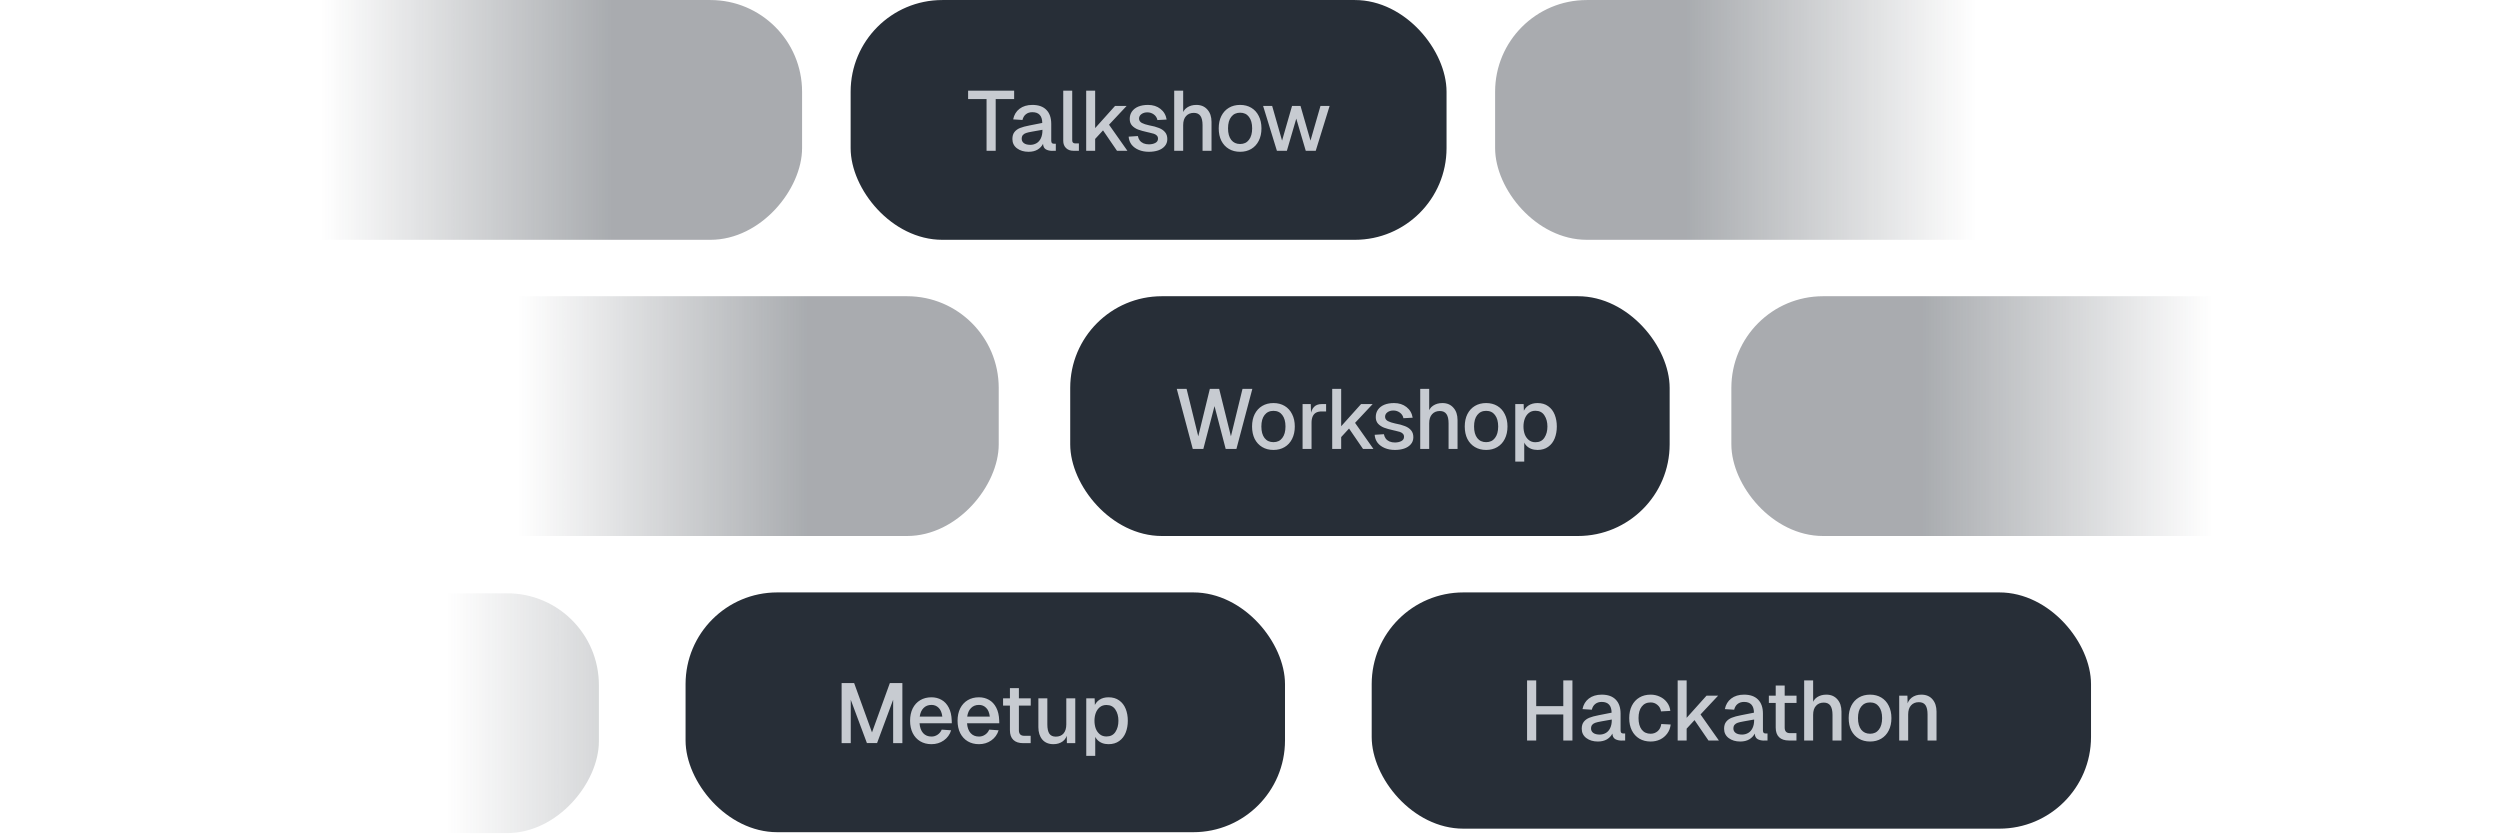 <svg width="709" height="237" viewBox="0 0 709 237" fill="none" xmlns="http://www.w3.org/2000/svg">
<rect x="303.513" y="84.009" width="170" height="68" rx="26" fill="#272E37"/>
<path d="M336.515 110.275L339.827 123.739L343.115 110.275H345.755L349.091 123.739L352.379 110.275H355.163L350.651 127.315H347.603L344.435 115.171L341.267 127.315H338.267L333.731 110.275H336.515ZM361.156 127.603C359.94 127.603 358.876 127.331 357.964 126.787C357.052 126.243 356.34 125.475 355.828 124.483C355.332 123.475 355.084 122.299 355.084 120.955C355.084 119.611 355.332 118.443 355.828 117.451C356.34 116.443 357.052 115.667 357.964 115.123C358.876 114.579 359.94 114.307 361.156 114.307C362.356 114.307 363.412 114.579 364.324 115.123C365.236 115.667 365.94 116.443 366.436 117.451C366.948 118.443 367.204 119.611 367.204 120.955C367.204 122.299 366.948 123.475 366.436 124.483C365.94 125.475 365.236 126.243 364.324 126.787C363.412 127.331 362.356 127.603 361.156 127.603ZM361.156 125.395C362.228 125.395 363.06 125.003 363.652 124.219C364.26 123.435 364.564 122.347 364.564 120.955C364.564 119.563 364.26 118.475 363.652 117.691C363.06 116.907 362.228 116.515 361.156 116.515C360.084 116.515 359.244 116.907 358.636 117.691C358.028 118.459 357.724 119.547 357.724 120.955C357.724 122.363 358.028 123.459 358.636 124.243C359.244 125.011 360.084 125.395 361.156 125.395ZM371.738 114.595L371.834 118.075L371.618 117.907C371.794 116.771 372.138 115.939 372.65 115.411C373.162 114.867 373.898 114.595 374.858 114.595H376.082V116.683H374.834C374.178 116.683 373.634 116.803 373.202 117.043C372.786 117.283 372.474 117.643 372.266 118.123C372.058 118.603 371.954 119.195 371.954 119.899V127.315H369.41V114.595H371.738ZM380.357 110.275V120.883L385.997 114.595H389.285L384.293 119.923L389.501 127.315H386.549L382.589 121.531L380.357 123.955V127.315H377.813V110.275H380.357ZM398.015 118.603C397.887 117.947 397.551 117.419 397.007 117.019C396.463 116.619 395.847 116.419 395.159 116.419C394.487 116.419 393.927 116.587 393.479 116.923C393.031 117.243 392.807 117.675 392.807 118.219C392.823 118.731 393.087 119.131 393.599 119.419C394.127 119.691 394.807 119.915 395.639 120.091C396.791 120.299 397.735 120.555 398.471 120.859C399.207 121.147 399.783 121.547 400.199 122.059C400.615 122.555 400.823 123.203 400.823 124.003C400.823 124.787 400.583 125.451 400.103 125.995C399.639 126.539 399.007 126.947 398.207 127.219C397.423 127.475 396.559 127.603 395.615 127.603C394.543 127.603 393.583 127.427 392.735 127.075C391.887 126.723 391.207 126.227 390.695 125.587C390.199 124.931 389.919 124.171 389.855 123.307L392.471 123.139C392.567 123.619 392.743 124.035 392.999 124.387C393.271 124.739 393.623 125.011 394.055 125.203C394.503 125.395 395.015 125.491 395.591 125.491C396.279 125.491 396.879 125.363 397.391 125.107C397.919 124.835 398.183 124.427 398.183 123.883C398.183 123.515 398.071 123.219 397.847 122.995C397.623 122.771 397.343 122.603 397.007 122.491C396.687 122.379 396.255 122.267 395.711 122.155C395.551 122.107 395.375 122.067 395.183 122.035C394.095 121.795 393.207 121.547 392.519 121.291C391.831 121.019 391.263 120.643 390.815 120.163C390.383 119.683 390.167 119.059 390.167 118.291C390.167 117.475 390.375 116.771 390.791 116.179C391.223 115.571 391.823 115.107 392.591 114.787C393.375 114.467 394.295 114.307 395.351 114.307C396.743 114.307 397.919 114.683 398.879 115.435C399.839 116.187 400.423 117.195 400.631 118.459L398.015 118.603ZM405.319 110.275V117.451L404.959 117.331C405.199 116.291 405.687 115.531 406.423 115.051C407.159 114.555 408.039 114.307 409.063 114.307C410.375 114.307 411.415 114.747 412.183 115.627C412.967 116.491 413.359 117.659 413.359 119.131V127.315H410.815V120.043C410.815 118.875 410.615 118.003 410.215 117.427C409.815 116.851 409.191 116.563 408.343 116.563C407.415 116.563 406.679 116.867 406.135 117.475C405.591 118.067 405.319 118.923 405.319 120.043V127.315H402.775V110.275H405.319ZM421.475 127.603C420.259 127.603 419.195 127.331 418.283 126.787C417.371 126.243 416.659 125.475 416.147 124.483C415.651 123.475 415.403 122.299 415.403 120.955C415.403 119.611 415.651 118.443 416.147 117.451C416.659 116.443 417.371 115.667 418.283 115.123C419.195 114.579 420.259 114.307 421.475 114.307C422.675 114.307 423.731 114.579 424.643 115.123C425.555 115.667 426.259 116.443 426.755 117.451C427.267 118.443 427.523 119.611 427.523 120.955C427.523 122.299 427.267 123.475 426.755 124.483C426.259 125.475 425.555 126.243 424.643 126.787C423.731 127.331 422.675 127.603 421.475 127.603ZM421.475 125.395C422.547 125.395 423.379 125.003 423.971 124.219C424.579 123.435 424.883 122.347 424.883 120.955C424.883 119.563 424.579 118.475 423.971 117.691C423.379 116.907 422.547 116.515 421.475 116.515C420.403 116.515 419.563 116.907 418.955 117.691C418.347 118.459 418.043 119.547 418.043 120.955C418.043 122.363 418.347 123.459 418.955 124.243C419.563 125.011 420.403 125.395 421.475 125.395ZM429.729 114.595H432.105L432.201 117.307L431.961 116.971C432.281 116.107 432.785 115.451 433.473 115.003C434.177 114.539 435.033 114.307 436.041 114.307C437.241 114.307 438.249 114.603 439.065 115.195C439.897 115.787 440.513 116.587 440.913 117.595C441.313 118.603 441.513 119.723 441.513 120.955C441.513 122.187 441.313 123.307 440.913 124.315C440.513 125.323 439.897 126.123 439.065 126.715C438.249 127.307 437.241 127.603 436.041 127.603C435.385 127.603 434.785 127.499 434.241 127.291C433.713 127.083 433.257 126.779 432.873 126.379C432.489 125.963 432.193 125.467 431.985 124.891L432.273 124.603V130.915H429.729V114.595ZM432.057 120.955C432.057 121.755 432.177 122.491 432.417 123.163C432.673 123.835 433.057 124.379 433.569 124.795C434.081 125.211 434.705 125.419 435.441 125.419C436.577 125.419 437.425 124.995 437.985 124.147C438.561 123.283 438.849 122.219 438.849 120.955C438.849 119.707 438.561 118.651 437.985 117.787C437.425 116.923 436.577 116.491 435.441 116.491C434.705 116.491 434.081 116.699 433.569 117.115C433.057 117.531 432.673 118.083 432.417 118.771C432.177 119.443 432.057 120.171 432.057 120.955Z" fill="#C7CBD1"/>
<rect x="241.24" y="0.009" width="169" height="68" rx="26" fill="#272E37"/>
<path d="M287.611 28.096H282.379V42.76H279.787V28.096H274.555V25.72H287.611V28.096ZM287.332 33.856C287.588 32.576 288.188 31.576 289.132 30.856C290.092 30.12 291.308 29.752 292.78 29.752C294.508 29.752 295.828 30.216 296.74 31.144C297.668 32.072 298.132 33.408 298.132 35.152V39.88C298.132 40.2 298.196 40.432 298.324 40.576C298.468 40.704 298.668 40.768 298.924 40.768H299.428V42.76H298.636L298.348 42.784C297.66 42.768 297.076 42.624 296.596 42.352C296.116 42.064 295.852 41.544 295.804 40.792C295.484 41.448 294.972 41.992 294.268 42.424C293.564 42.84 292.708 43.048 291.7 43.048C290.388 43.048 289.292 42.72 288.412 42.064C287.548 41.408 287.116 40.528 287.116 39.424C287.116 38.608 287.308 37.952 287.692 37.456C288.076 36.96 288.604 36.576 289.276 36.304C289.948 36.032 290.836 35.792 291.94 35.584L295.588 34.864C295.572 33.84 295.332 33.08 294.868 32.584C294.404 32.072 293.708 31.816 292.78 31.816C292.044 31.816 291.436 32.008 290.956 32.392C290.476 32.76 290.148 33.304 289.972 34.024L287.332 33.856ZM289.756 39.376C289.756 39.872 289.964 40.28 290.38 40.6C290.812 40.92 291.436 41.08 292.252 41.08C292.892 41.064 293.468 40.904 293.98 40.6C294.492 40.296 294.892 39.84 295.18 39.232C295.484 38.608 295.636 37.856 295.636 36.976V36.808L292.924 37.288C292.796 37.304 292.668 37.328 292.54 37.36C291.884 37.472 291.372 37.592 291.004 37.72C290.636 37.832 290.332 38.024 290.092 38.296C289.868 38.552 289.756 38.912 289.756 39.376ZM304.08 25.72V39.808C304.08 40.096 304.152 40.312 304.296 40.456C304.456 40.6 304.672 40.672 304.944 40.672H305.976V42.76H304.392C303.544 42.76 302.856 42.504 302.328 41.992C301.8 41.48 301.536 40.792 301.536 39.928V25.72H304.08ZM310.585 25.72V36.328L316.225 30.04H319.513L314.521 35.368L319.729 42.76H316.777L312.817 36.976L310.585 39.4V42.76H308.041V25.72H310.585ZM328.242 34.048C328.114 33.392 327.778 32.864 327.234 32.464C326.69 32.064 326.074 31.864 325.386 31.864C324.714 31.864 324.154 32.032 323.706 32.368C323.258 32.688 323.034 33.12 323.034 33.664C323.05 34.176 323.314 34.576 323.826 34.864C324.354 35.136 325.034 35.36 325.866 35.536C327.018 35.744 327.962 36 328.698 36.304C329.434 36.592 330.01 36.992 330.426 37.504C330.842 38 331.05 38.648 331.05 39.448C331.05 40.232 330.81 40.896 330.33 41.44C329.866 41.984 329.234 42.392 328.434 42.664C327.65 42.92 326.786 43.048 325.842 43.048C324.77 43.048 323.81 42.872 322.962 42.52C322.114 42.168 321.434 41.672 320.922 41.032C320.426 40.376 320.146 39.616 320.082 38.752L322.698 38.584C322.794 39.064 322.97 39.48 323.226 39.832C323.498 40.184 323.85 40.456 324.282 40.648C324.73 40.84 325.242 40.936 325.818 40.936C326.506 40.936 327.106 40.808 327.618 40.552C328.146 40.28 328.41 39.872 328.41 39.328C328.41 38.96 328.298 38.664 328.074 38.44C327.85 38.216 327.57 38.048 327.234 37.936C326.914 37.824 326.482 37.712 325.938 37.6C325.778 37.552 325.602 37.512 325.41 37.48C324.322 37.24 323.434 36.992 322.746 36.736C322.058 36.464 321.49 36.088 321.042 35.608C320.61 35.128 320.394 34.504 320.394 33.736C320.394 32.92 320.602 32.216 321.018 31.624C321.45 31.016 322.05 30.552 322.818 30.232C323.602 29.912 324.522 29.752 325.578 29.752C326.97 29.752 328.146 30.128 329.106 30.88C330.066 31.632 330.65 32.64 330.858 33.904L328.242 34.048ZM335.547 25.72V32.896L335.187 32.776C335.427 31.736 335.915 30.976 336.651 30.496C337.387 30 338.267 29.752 339.291 29.752C340.603 29.752 341.643 30.192 342.411 31.072C343.195 31.936 343.587 33.104 343.587 34.576V42.76H341.043V35.488C341.043 34.32 340.843 33.448 340.443 32.872C340.043 32.296 339.419 32.008 338.571 32.008C337.643 32.008 336.907 32.312 336.363 32.92C335.819 33.512 335.547 34.368 335.547 35.488V42.76H333.003V25.72H335.547ZM351.702 43.048C350.486 43.048 349.422 42.776 348.51 42.232C347.598 41.688 346.886 40.92 346.374 39.928C345.878 38.92 345.63 37.744 345.63 36.4C345.63 35.056 345.878 33.888 346.374 32.896C346.886 31.888 347.598 31.112 348.51 30.568C349.422 30.024 350.486 29.752 351.702 29.752C352.902 29.752 353.958 30.024 354.87 30.568C355.782 31.112 356.486 31.888 356.982 32.896C357.494 33.888 357.75 35.056 357.75 36.4C357.75 37.744 357.494 38.92 356.982 39.928C356.486 40.92 355.782 41.688 354.87 42.232C353.958 42.776 352.902 43.048 351.702 43.048ZM351.702 40.84C352.774 40.84 353.606 40.448 354.198 39.664C354.806 38.88 355.11 37.792 355.11 36.4C355.11 35.008 354.806 33.92 354.198 33.136C353.606 32.352 352.774 31.96 351.702 31.96C350.63 31.96 349.79 32.352 349.182 33.136C348.574 33.904 348.27 34.992 348.27 36.4C348.27 37.808 348.574 38.904 349.182 39.688C349.79 40.456 350.63 40.84 351.702 40.84ZM371.656 39.88L374.488 30.04H377.08L373.144 42.76H370.312L367.624 33.64L364.96 42.76H362.128L358.216 30.04H360.784L363.592 39.88L366.424 30.04H368.824L371.656 39.88Z" fill="#C7CBD1"/>
<rect x="424.013" y="0.009" width="169" height="68" rx="26" fill="url(#paint0_linear_463_3471)"/>
<rect width="169" height="68" rx="26" transform="matrix(-1 0 0 1 227.469 0.009)" fill="url(#paint1_linear_463_3471)"/>
<rect x="491.013" y="84.009" width="169" height="68" rx="26" fill="url(#paint2_linear_463_3471)"/>
<rect width="169" height="68" rx="26" transform="matrix(-1 0 0 1 283.24 84.009)" fill="url(#paint3_linear_463_3471)"/>
<rect width="169" height="68" rx="26" transform="matrix(-1 0 0 1 169.841 168.26)" fill="url(#paint4_linear_463_3471)"/>
<rect x="194.427" y="168.009" width="170" height="68" rx="26" fill="#272E37"/>
<path d="M242.233 193.72L247.297 207.712L252.361 193.72H255.913V210.76H253.297V198.448L248.737 210.736H245.857L241.273 198.448V210.76H238.681V193.72H242.233ZM258.099 204.4C258.099 203.072 258.347 201.904 258.843 200.896C259.355 199.888 260.067 199.112 260.979 198.568C261.891 198.024 262.955 197.752 264.171 197.752C265.211 197.752 266.155 197.992 267.003 198.472C267.867 198.952 268.555 199.688 269.067 200.68C269.579 201.656 269.859 202.864 269.907 204.304L269.931 205.12H260.787C260.867 206.304 261.203 207.232 261.795 207.904C262.387 208.56 263.179 208.888 264.171 208.888C264.811 208.888 265.387 208.712 265.899 208.36C266.427 208.008 266.819 207.528 267.075 206.92L269.739 207.112C269.371 208.312 268.675 209.272 267.651 209.992C266.643 210.696 265.483 211.048 264.171 211.048C262.955 211.048 261.891 210.776 260.979 210.232C260.067 209.688 259.355 208.912 258.843 207.904C258.347 206.896 258.099 205.728 258.099 204.4ZM267.243 203.224C267.099 202.088 266.747 201.256 266.187 200.728C265.643 200.184 264.971 199.912 264.171 199.912C263.243 199.912 262.491 200.208 261.915 200.8C261.339 201.376 260.979 202.184 260.835 203.224H267.243ZM271.565 204.4C271.565 203.072 271.813 201.904 272.309 200.896C272.821 199.888 273.533 199.112 274.445 198.568C275.357 198.024 276.421 197.752 277.637 197.752C278.677 197.752 279.621 197.992 280.469 198.472C281.333 198.952 282.021 199.688 282.533 200.68C283.045 201.656 283.325 202.864 283.373 204.304L283.397 205.12H274.253C274.333 206.304 274.669 207.232 275.261 207.904C275.853 208.56 276.645 208.888 277.637 208.888C278.277 208.888 278.853 208.712 279.365 208.36C279.893 208.008 280.285 207.528 280.541 206.92L283.205 207.112C282.837 208.312 282.141 209.272 281.117 209.992C280.109 210.696 278.949 211.048 277.637 211.048C276.421 211.048 275.357 210.776 274.445 210.232C273.533 209.688 272.821 208.912 272.309 207.904C271.813 206.896 271.565 205.728 271.565 204.4ZM280.709 203.224C280.565 202.088 280.213 201.256 279.653 200.728C279.109 200.184 278.437 199.912 277.637 199.912C276.709 199.912 275.957 200.208 275.381 200.8C274.805 201.376 274.445 202.184 274.301 203.224H280.709ZM288.959 195.16V207.112C288.959 207.624 289.087 208.016 289.343 208.288C289.599 208.544 289.967 208.672 290.447 208.672H292.295V210.76H290.183C288.951 210.76 288.015 210.448 287.375 209.824C286.735 209.2 286.415 208.296 286.415 207.112V195.16H288.959ZM292.319 198.04V200.104H284.471V198.04H292.319ZM302.57 210.76L302.522 207.448L302.834 207.664C302.626 208.816 302.154 209.672 301.418 210.232C300.682 210.776 299.794 211.048 298.754 211.048C297.394 211.048 296.338 210.608 295.586 209.728C294.85 208.832 294.482 207.664 294.482 206.224V198.04H297.026V205.432C297.026 206.6 297.21 207.472 297.578 208.048C297.962 208.624 298.578 208.912 299.426 208.912C300.354 208.912 301.082 208.616 301.61 208.024C302.138 207.416 302.402 206.552 302.402 205.432V198.04H304.946V210.76H302.57ZM308.064 198.04H310.44L310.536 200.752L310.296 200.416C310.616 199.552 311.12 198.896 311.808 198.448C312.512 197.984 313.368 197.752 314.376 197.752C315.576 197.752 316.584 198.048 317.4 198.64C318.232 199.232 318.848 200.032 319.248 201.04C319.648 202.048 319.848 203.168 319.848 204.4C319.848 205.632 319.648 206.752 319.248 207.76C318.848 208.768 318.232 209.568 317.4 210.16C316.584 210.752 315.576 211.048 314.376 211.048C313.72 211.048 313.12 210.944 312.576 210.736C312.048 210.528 311.592 210.224 311.208 209.824C310.824 209.408 310.528 208.912 310.32 208.336L310.608 208.048V214.36H308.064V198.04ZM310.392 204.4C310.392 205.2 310.512 205.936 310.752 206.608C311.008 207.28 311.392 207.824 311.904 208.24C312.416 208.656 313.04 208.864 313.776 208.864C314.912 208.864 315.76 208.44 316.32 207.592C316.896 206.728 317.184 205.664 317.184 204.4C317.184 203.152 316.896 202.096 316.32 201.232C315.76 200.368 314.912 199.936 313.776 199.936C313.04 199.936 312.416 200.144 311.904 200.56C311.392 200.976 311.008 201.528 310.752 202.216C310.512 202.888 310.392 203.616 310.392 204.4Z" fill="#C7CBD1"/>
<rect x="389.013" y="168.009" width="204" height="67" rx="26" fill="#272E37"/>
<path d="M433.077 192.969H435.669V201.177L434.421 200.265H444.597L443.349 201.177V192.969H445.941V210.009H443.349V201.705L444.597 202.617H434.421L435.669 201.705V210.009H433.077V192.969ZM448.797 201.105C449.053 199.825 449.653 198.825 450.597 198.105C451.557 197.369 452.773 197.001 454.245 197.001C455.973 197.001 457.293 197.465 458.205 198.393C459.133 199.321 459.597 200.657 459.597 202.401V207.129C459.597 207.449 459.661 207.681 459.789 207.825C459.933 207.953 460.133 208.017 460.389 208.017H460.893V210.009H460.101L459.813 210.033C459.125 210.017 458.541 209.873 458.061 209.601C457.581 209.313 457.317 208.793 457.269 208.041C456.949 208.697 456.437 209.241 455.733 209.673C455.029 210.089 454.173 210.297 453.165 210.297C451.853 210.297 450.757 209.969 449.877 209.313C449.013 208.657 448.581 207.777 448.581 206.673C448.581 205.857 448.773 205.201 449.157 204.705C449.541 204.209 450.069 203.825 450.741 203.553C451.413 203.281 452.301 203.041 453.405 202.833L457.053 202.113C457.037 201.089 456.797 200.329 456.333 199.833C455.869 199.321 455.173 199.065 454.245 199.065C453.509 199.065 452.901 199.257 452.421 199.641C451.941 200.009 451.613 200.553 451.437 201.273L448.797 201.105ZM451.221 206.625C451.221 207.121 451.429 207.529 451.845 207.849C452.277 208.169 452.901 208.329 453.717 208.329C454.357 208.313 454.933 208.153 455.445 207.849C455.957 207.545 456.357 207.089 456.645 206.481C456.949 205.857 457.101 205.105 457.101 204.225V204.057L454.389 204.537C454.261 204.553 454.133 204.577 454.005 204.609C453.349 204.721 452.837 204.841 452.469 204.969C452.101 205.081 451.797 205.273 451.557 205.545C451.333 205.801 451.221 206.161 451.221 206.625ZM471.07 201.753C470.942 200.969 470.598 200.353 470.038 199.905C469.494 199.441 468.854 199.209 468.118 199.209C467.046 199.209 466.206 199.601 465.598 200.385C464.99 201.153 464.686 202.241 464.686 203.649C464.686 205.057 464.99 206.153 465.598 206.937C466.206 207.705 467.046 208.089 468.118 208.089C468.886 208.089 469.55 207.849 470.11 207.369C470.67 206.889 471.014 206.209 471.142 205.329L473.806 205.473C473.694 206.449 473.366 207.305 472.822 208.041C472.294 208.761 471.622 209.321 470.806 209.721C469.99 210.105 469.094 210.297 468.118 210.297C466.902 210.297 465.838 210.025 464.926 209.481C464.014 208.937 463.302 208.161 462.79 207.153C462.294 206.145 462.046 204.977 462.046 203.649C462.046 202.321 462.294 201.153 462.79 200.145C463.302 199.137 464.014 198.361 464.926 197.817C465.838 197.273 466.902 197.001 468.118 197.001C469.062 197.001 469.934 197.193 470.734 197.577C471.55 197.945 472.222 198.481 472.75 199.185C473.278 199.873 473.598 200.681 473.71 201.609L471.07 201.753ZM478.331 192.969V203.577L483.971 197.289H487.259L482.267 202.617L487.475 210.009H484.523L480.563 204.225L478.331 206.649V210.009H475.787V192.969H478.331ZM489.169 201.105C489.425 199.825 490.025 198.825 490.969 198.105C491.929 197.369 493.145 197.001 494.617 197.001C496.345 197.001 497.665 197.465 498.577 198.393C499.505 199.321 499.969 200.657 499.969 202.401V207.129C499.969 207.449 500.033 207.681 500.161 207.825C500.305 207.953 500.505 208.017 500.761 208.017H501.265V210.009H500.473L500.185 210.033C499.497 210.017 498.913 209.873 498.433 209.601C497.953 209.313 497.689 208.793 497.641 208.041C497.321 208.697 496.809 209.241 496.105 209.673C495.401 210.089 494.545 210.297 493.537 210.297C492.225 210.297 491.129 209.969 490.249 209.313C489.385 208.657 488.953 207.777 488.953 206.673C488.953 205.857 489.145 205.201 489.529 204.705C489.913 204.209 490.441 203.825 491.113 203.553C491.785 203.281 492.673 203.041 493.777 202.833L497.425 202.113C497.409 201.089 497.169 200.329 496.705 199.833C496.241 199.321 495.545 199.065 494.617 199.065C493.881 199.065 493.273 199.257 492.793 199.641C492.313 200.009 491.985 200.553 491.809 201.273L489.169 201.105ZM491.593 206.625C491.593 207.121 491.801 207.529 492.217 207.849C492.649 208.169 493.273 208.329 494.089 208.329C494.729 208.313 495.305 208.153 495.817 207.849C496.329 207.545 496.729 207.089 497.017 206.481C497.321 205.857 497.473 205.105 497.473 204.225V204.057L494.761 204.537C494.633 204.553 494.505 204.577 494.377 204.609C493.721 204.721 493.209 204.841 492.841 204.969C492.473 205.081 492.169 205.273 491.929 205.545C491.705 205.801 491.593 206.161 491.593 206.625ZM506.137 194.409V206.361C506.137 206.873 506.265 207.265 506.521 207.537C506.777 207.793 507.145 207.921 507.625 207.921H509.473V210.009H507.361C506.129 210.009 505.193 209.697 504.553 209.073C503.913 208.449 503.593 207.545 503.593 206.361V194.409H506.137ZM509.497 197.289V199.353H501.649V197.289H509.497ZM514.203 192.969V200.145L513.843 200.025C514.083 198.985 514.571 198.225 515.307 197.745C516.043 197.249 516.923 197.001 517.947 197.001C519.259 197.001 520.299 197.441 521.067 198.321C521.851 199.185 522.243 200.353 522.243 201.825V210.009H519.699V202.737C519.699 201.569 519.499 200.697 519.099 200.121C518.699 199.545 518.075 199.257 517.227 199.257C516.299 199.257 515.563 199.561 515.019 200.169C514.475 200.761 514.203 201.617 514.203 202.737V210.009H511.659V192.969H514.203ZM530.359 210.297C529.143 210.297 528.079 210.025 527.167 209.481C526.255 208.937 525.543 208.169 525.031 207.177C524.535 206.169 524.287 204.993 524.287 203.649C524.287 202.305 524.535 201.137 525.031 200.145C525.543 199.137 526.255 198.361 527.167 197.817C528.079 197.273 529.143 197.001 530.359 197.001C531.559 197.001 532.615 197.273 533.527 197.817C534.439 198.361 535.143 199.137 535.639 200.145C536.151 201.137 536.407 202.305 536.407 203.649C536.407 204.993 536.151 206.169 535.639 207.177C535.143 208.169 534.439 208.937 533.527 209.481C532.615 210.025 531.559 210.297 530.359 210.297ZM530.359 208.089C531.431 208.089 532.263 207.697 532.855 206.913C533.463 206.129 533.767 205.041 533.767 203.649C533.767 202.257 533.463 201.169 532.855 200.385C532.263 199.601 531.431 199.209 530.359 199.209C529.287 199.209 528.447 199.601 527.839 200.385C527.231 201.153 526.927 202.241 526.927 203.649C526.927 205.057 527.231 206.153 527.839 206.937C528.447 207.705 529.287 208.089 530.359 208.089ZM540.941 197.289L541.037 200.697L540.725 200.457C540.933 199.289 541.405 198.425 542.141 197.865C542.893 197.289 543.805 197.001 544.877 197.001C546.253 197.001 547.317 197.449 548.069 198.345C548.821 199.225 549.197 200.385 549.197 201.825V210.009H546.653V202.617C546.653 201.449 546.461 200.577 546.077 200.001C545.693 199.425 545.061 199.137 544.181 199.137C543.253 199.137 542.517 199.441 541.973 200.049C541.429 200.641 541.157 201.497 541.157 202.617V210.009H538.613V197.289H540.941Z" fill="#C7CBD1"/>
<defs>
<linearGradient id="paint0_linear_463_3471" x1="424.013" y1="34.009" x2="560.52" y2="34.009" gradientUnits="userSpaceOnUse">
<stop offset="0.395" stop-color="#272E37" stop-opacity="0.4"/>
<stop offset="1" stop-color="#272E37" stop-opacity="0"/>
</linearGradient>
<linearGradient id="paint1_linear_463_3471" x1="0" y1="34" x2="136.507" y2="34" gradientUnits="userSpaceOnUse">
<stop offset="0.395" stop-color="#272E37" stop-opacity="0.4"/>
<stop offset="1" stop-color="#272E37" stop-opacity="0"/>
</linearGradient>
<linearGradient id="paint2_linear_463_3471" x1="491.013" y1="118.009" x2="627.52" y2="118.009" gradientUnits="userSpaceOnUse">
<stop offset="0.395" stop-color="#272E37" stop-opacity="0.4"/>
<stop offset="1" stop-color="#272E37" stop-opacity="0"/>
</linearGradient>
<linearGradient id="paint3_linear_463_3471" x1="0" y1="34" x2="136.507" y2="34" gradientUnits="userSpaceOnUse">
<stop offset="0.395" stop-color="#272E37" stop-opacity="0.4"/>
<stop offset="1" stop-color="#272E37" stop-opacity="0"/>
</linearGradient>
<linearGradient id="paint4_linear_463_3471" x1="-106.73" y1="34" x2="43.331" y2="34" gradientUnits="userSpaceOnUse">
<stop offset="0.395" stop-color="#272E37" stop-opacity="0.4"/>
<stop offset="1" stop-color="#272E37" stop-opacity="0"/>
</linearGradient>
</defs>
</svg>
